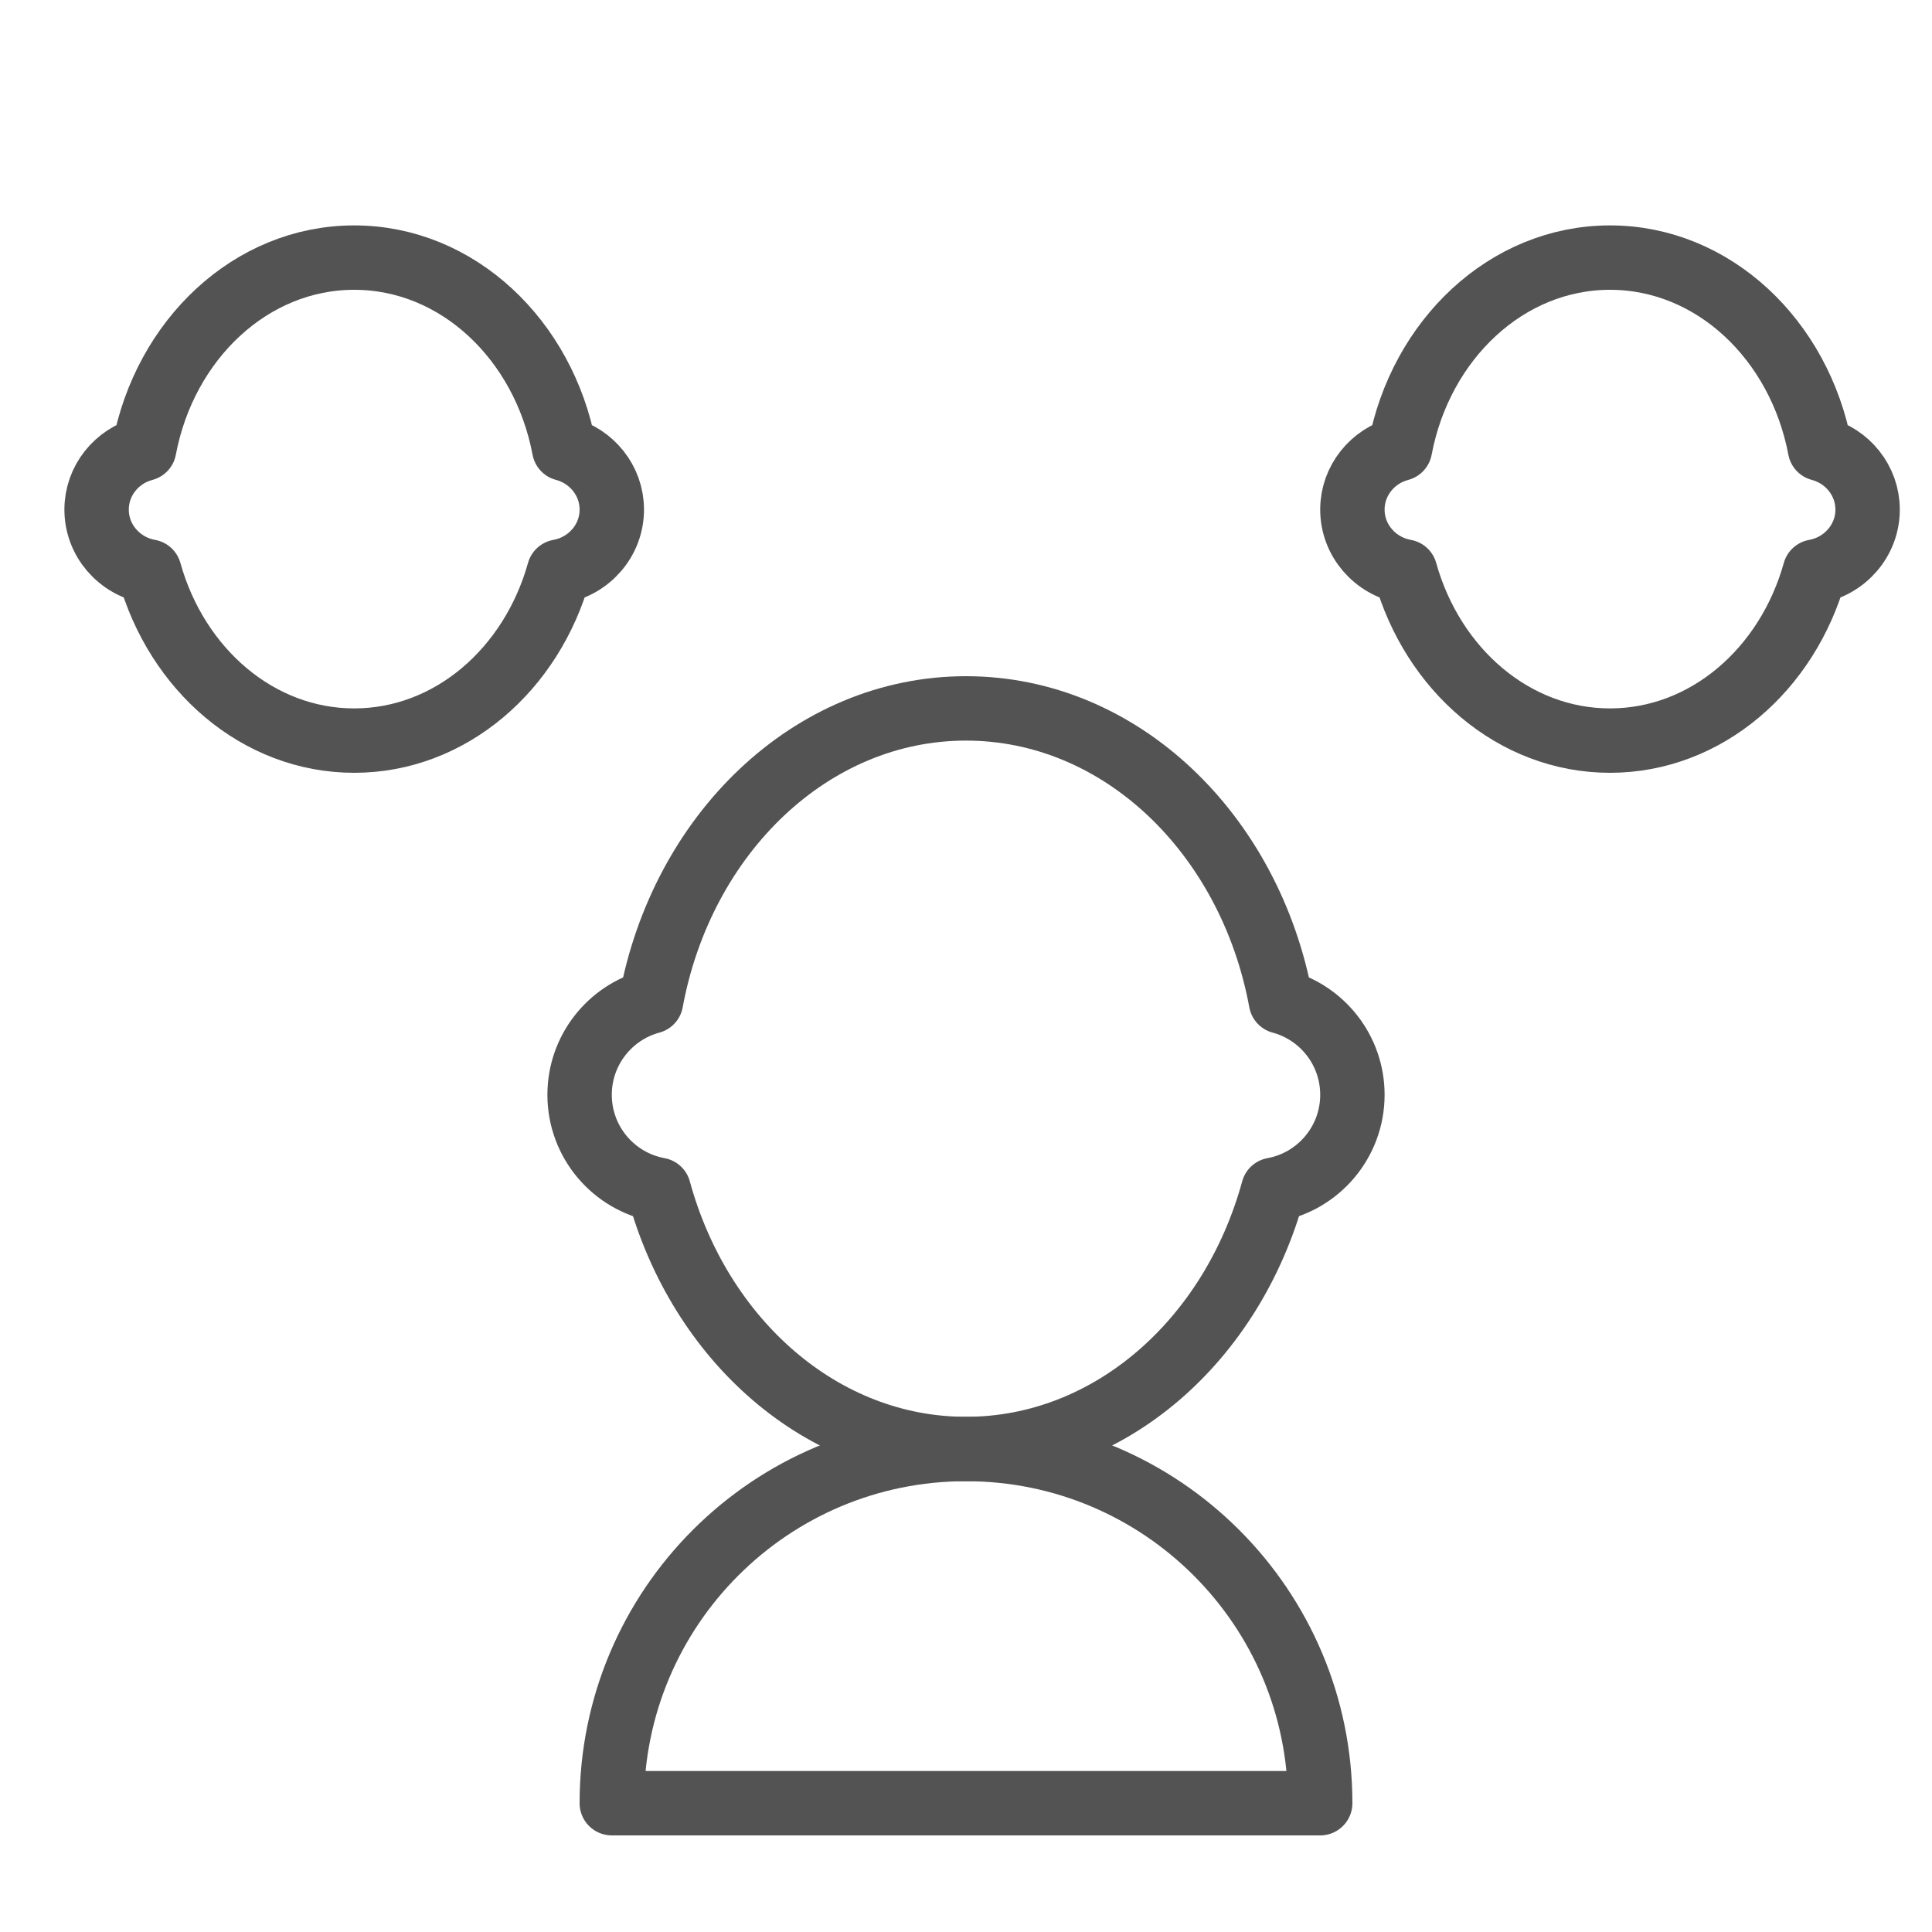 <?xml version="1.0" encoding="UTF-8" standalone="no"?>
<svg width="60px" height="60px" viewBox="0 0 60 60" version="1.1" xmlns="http://www.w3.org/2000/svg" xmlns:xlink="http://www.w3.org/1999/xlink" xmlns:sketch="http://www.bohemiancoding.com/sketch/ns">
    <!-- Generator: Sketch 3.2.2 (9983) - http://www.bohemiancoding.com/sketch -->
    <title>Teammates</title>
    <desc>Created with Sketch.</desc>
    <defs></defs>
    <g id="stroked" stroke="none" stroke-width="1" fill="none" fill-rule="evenodd" sketch:type="MSPage">
        <g id="Marketing" sketch:type="MSLayerGroup" transform="translate(-838, -950)" stroke="#535353" stroke-width="2" stroke-linecap="round" stroke-linejoin="round">
            <g id="Teammates" transform="translate(841, 958)" sketch:type="MSShapeGroup">
                <path d="M17.458,28.951 C18.733,33.616 22.523,37 27,37 C31.477,37 35.267,33.616 36.542,28.951 L36.542,28.951 C37.94,28.696 39,27.472 39,26 C39,24.614 38.06,23.447 36.782,23.103 C35.824,17.902 31.808,14 27,14 C22.192,14 18.176,17.902 17.218,23.103 C15.94,23.447 15,24.614 15,26 C15,27.472 16.06,28.696 17.458,28.951 Z" id="Oval-1408"></path>
                <path d="M40.639,9.751 C41.488,12.793 44.015,15 47,15 C49.985,15 52.512,12.793 53.361,9.751 L53.361,9.751 C54.293,9.584 55,8.786 55,7.826 C55,6.922 54.373,6.161 53.522,5.937 C52.882,2.545 50.205,0 47,0 C43.795,0 41.118,2.545 40.478,5.937 C39.627,6.161 39,6.922 39,7.826 C39,8.786 39.707,9.584 40.639,9.751 Z" id="Oval-1408"></path>
                <path d="M1.639,9.751 C2.488,12.793 5.015,15 8,15 C10.985,15 13.512,12.793 14.361,9.751 L14.361,9.751 C15.293,9.584 16,8.786 16,7.826 C16,6.922 15.373,6.161 14.522,5.937 C13.882,2.545 11.205,0 8,0 C4.795,0 2.118,2.545 1.478,5.937 C0.627,6.161 0,6.922 0,7.826 C0,8.786 0.707,9.584 1.639,9.751 Z" id="Oval-1409"></path>
                <path d="M38,48 C38,41.925 33.075,37 27,37 C20.925,37 16,41.925 16,48 L38,48 Z" id="Oval-1407"></path>
            </g>
        </g>
    </g>
</svg>